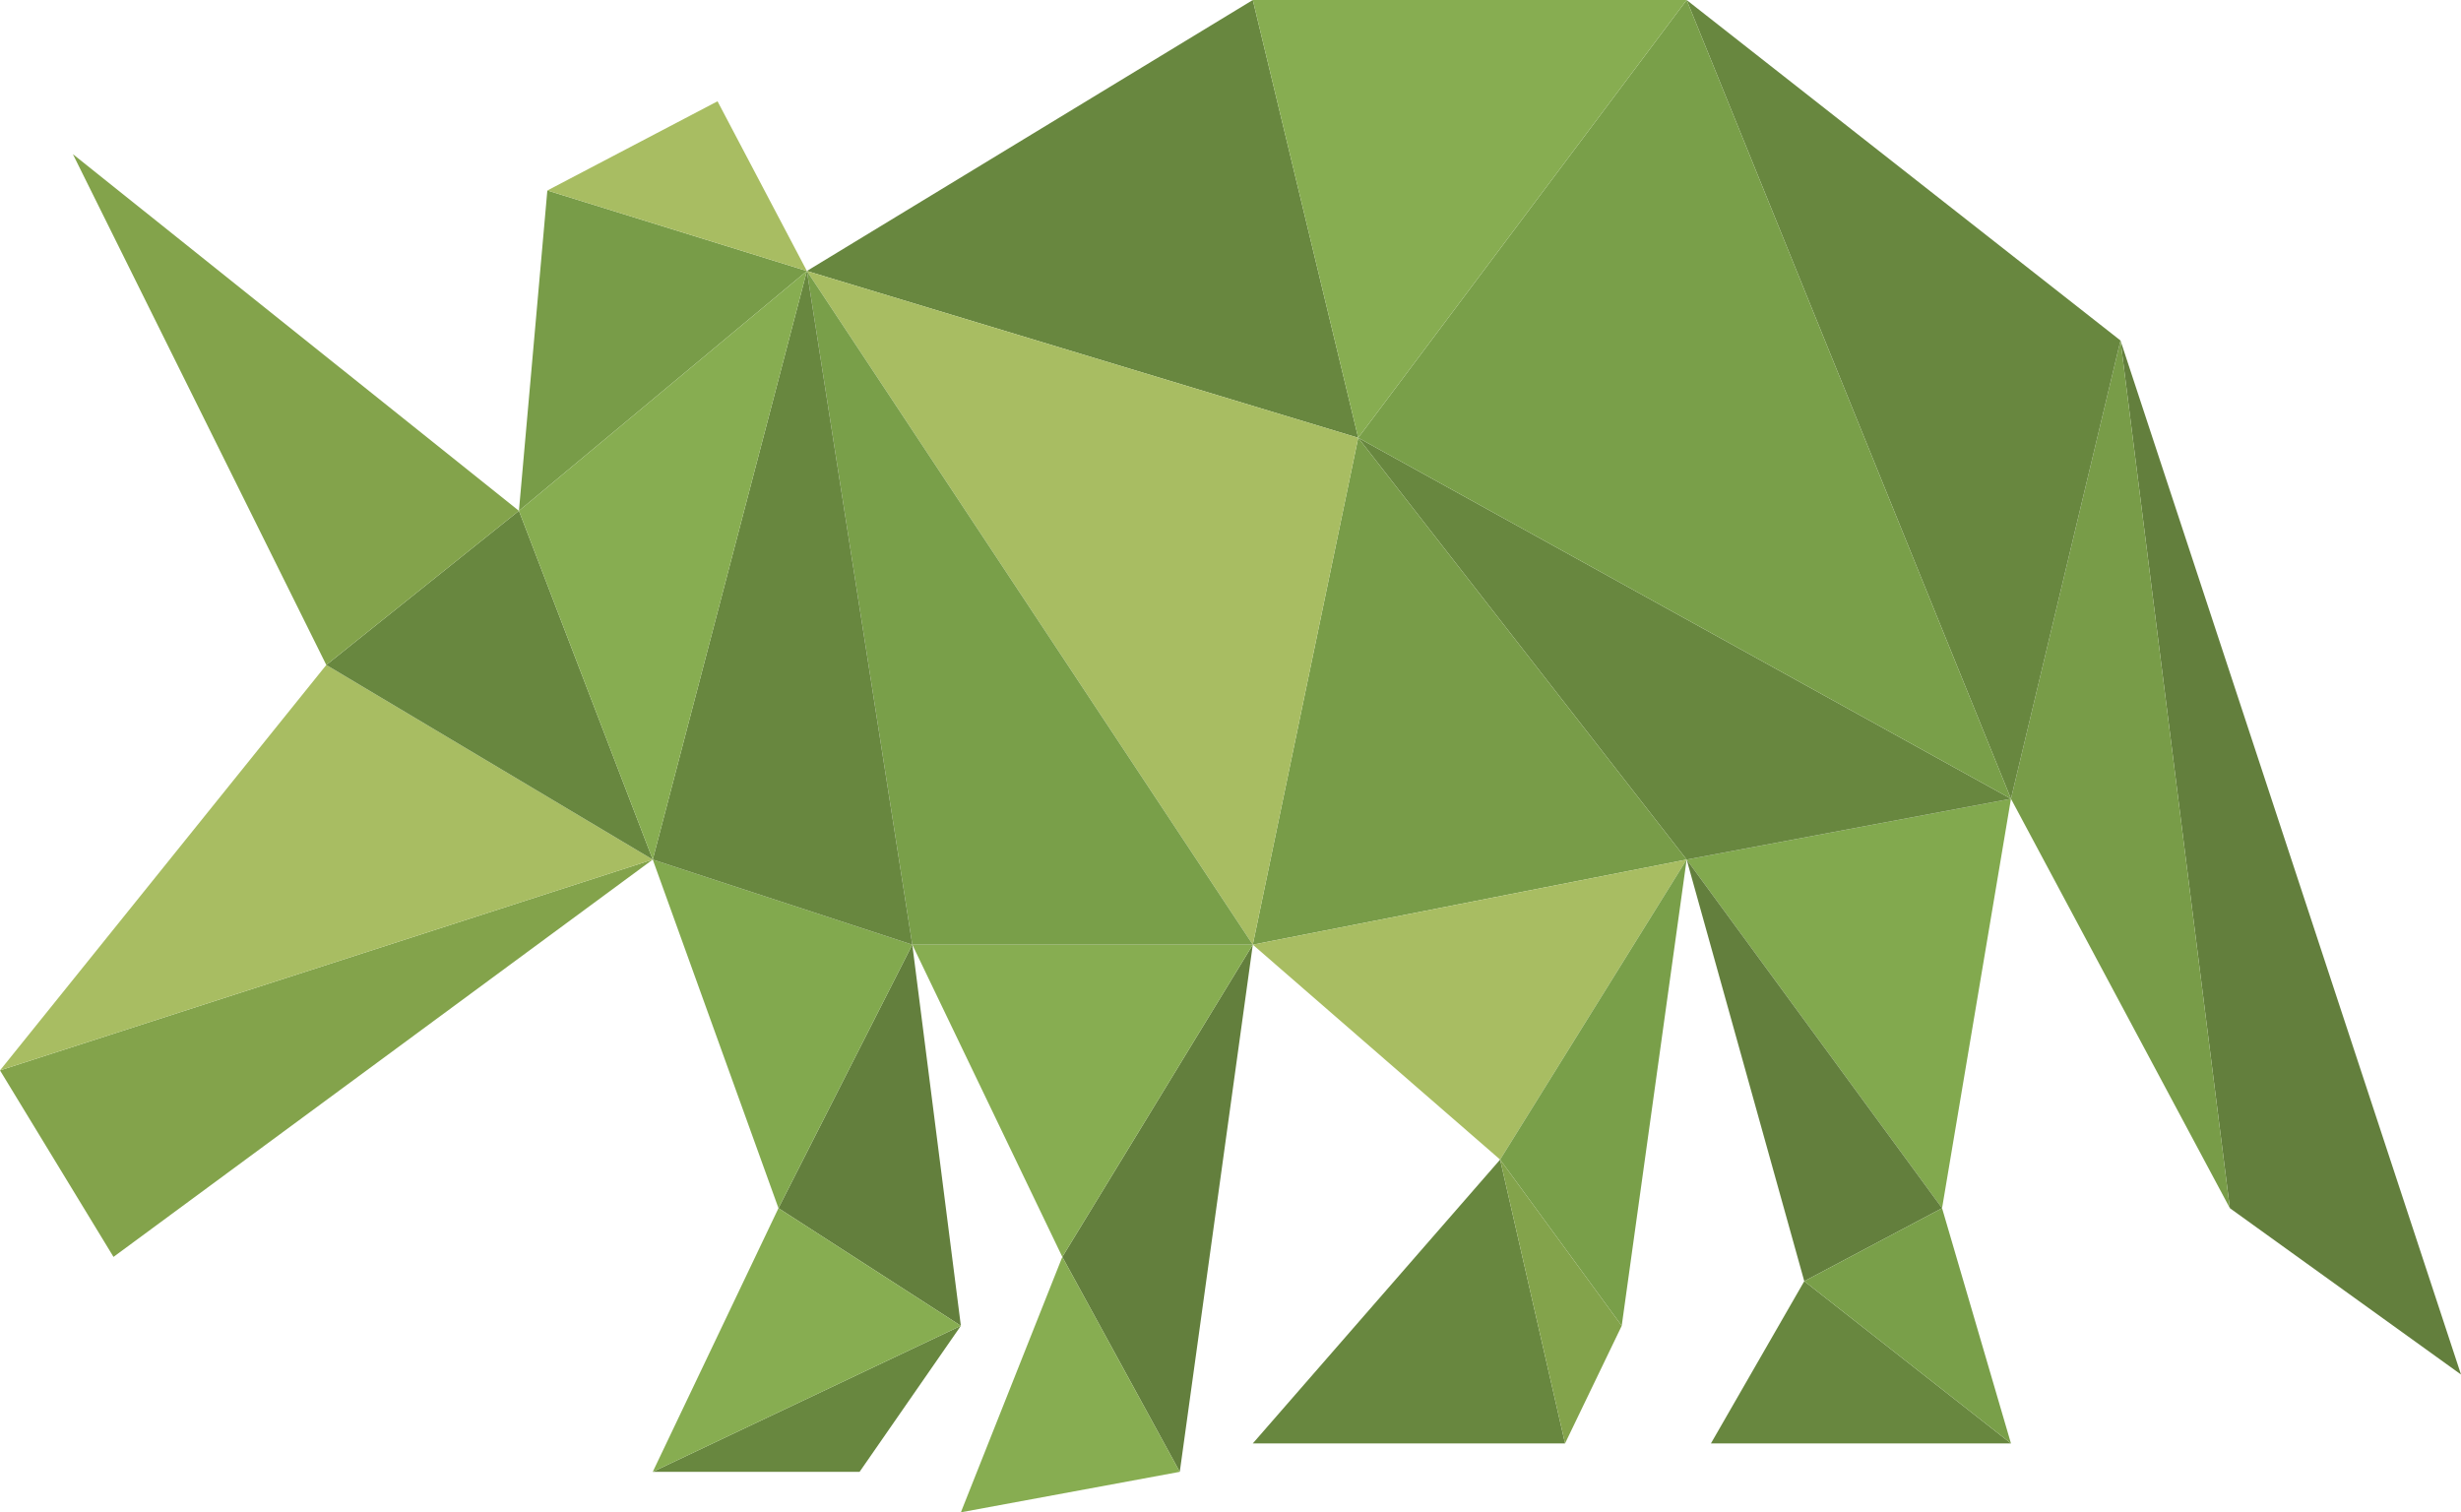 <?xml version="1.0" encoding="UTF-8" standalone="no"?>
<!-- Created with Inkscape (http://www.inkscape.org/) -->

<svg
   xmlns:dc="http://purl.org/dc/elements/1.1/"
   xmlns:cc="http://creativecommons.org/ns#"
   xmlns:rdf="http://www.w3.org/1999/02/22-rdf-syntax-ns#"
   xmlns:svg="http://www.w3.org/2000/svg"
   xmlns="http://www.w3.org/2000/svg"
   xmlns:sodipodi="http://sodipodi.sourceforge.net/DTD/sodipodi-0.dtd"
   xmlns:inkscape="http://www.inkscape.org/namespaces/inkscape"
   width="45.466mm"
   height="27.94mm"
   viewBox="0 0 161.1 99"
   id="svg4284"
   version="1.1"
   inkscape:version="0.91 r13725"
   sodipodi:docname="artful.svg">
  <defs
     id="defs4286" />
  <sodipodi:namedview
     id="base"
     pagecolor="#ffffff"
     bordercolor="#666666"
     borderopacity="1.0"
     inkscape:pageopacity="0.0"
     inkscape:pageshadow="2"
     inkscape:zoom="2.8"
     inkscape:cx="74.749949"
     inkscape:cy="69.608881"
     inkscape:document-units="px"
     inkscape:current-layer="layer1"
     showgrid="false"
     fit-margin-top="0"
     fit-margin-left="0"
     fit-margin-right="0"
     fit-margin-bottom="0"
     inkscape:window-width="1920"
     inkscape:window-height="1004"
     inkscape:window-x="0"
     inkscape:window-y="24"
     inkscape:window-maximized="1" />
  <g
     inkscape:label="Layer 1"
     inkscape:groupmode="layer"
     id="layer1"
     transform="translate(309.121,-511.434)">
    <g
       id="Livello_4"
       data-name="Livello 4"
       class="cls-8"
       transform="translate(-732.781,369.934)"
       style="opacity:1">
      <polygon
         class="cls-9"
         points="569.63,220.59 562.47,163.79 584.76,231.48 584.76,231.48 "
         id="polygon46"
         style="fill:#637f3d" />
      <polygon
         class="cls-10"
         points="555.3,193.79 569.63,220.59 562.47,163.79 562.47,163.79 "
         id="polygon48"
         style="fill:#789c48" />
      <polygon
         class="cls-11"
         points="534.07,141.5 555.3,193.79 562.47,163.79 562.47,163.79 "
         id="polygon50"
         style="fill:#68873f" />
      <polygon
         class="cls-12"
         points="550.79,220.59 534.07,197.77 555.3,193.79 555.3,193.79 "
         id="polygon52"
         style="fill:#82a94e" />
      <polygon
         class="cls-9"
         points="541.77,225.37 550.79,220.59 534.07,197.77 534.07,197.77 "
         id="polygon54"
         style="fill:#637f3d" />
      <polygon
         class="cls-11"
         points="535.66,235.99 555.3,235.99 541.77,225.37 541.77,225.37 "
         id="polygon56"
         style="fill:#68873f" />
      <polygon
         class="cls-13"
         points="550.79,220.59 555.3,235.99 541.77,225.37 541.77,225.37 "
         id="polygon58"
         style="fill:#799f49" />
      <polygon
         class="cls-11"
         points="512.57,170.16 555.3,193.79 534.07,197.77 534.07,197.77 "
         id="polygon60"
         style="fill:#68873f" />
      <polygon
         class="cls-13"
         points="534.07,141.5 555.3,193.79 512.57,170.16 512.57,170.16 "
         id="polygon62"
         style="fill:#799f49" />
      <polygon
         class="cls-10"
         points="505.67,203.34 534.07,197.77 512.57,170.16 512.57,170.16 "
         id="polygon64"
         style="fill:#789c48" />
      <polygon
         class="cls-11"
         points="476.48,159.24 505.67,141.5 512.57,170.16 512.57,170.16 "
         id="polygon66"
         style="fill:#68873f" />
      <polygon
         class="cls-14"
         points="534.07,141.5 512.57,170.16 505.67,141.5 505.67,141.5 "
         id="polygon68"
         style="fill:#87ad51" />
      <polygon
         class="cls-15"
         points="476.48,159.24 512.57,170.16 505.67,203.34 505.67,203.34 "
         id="polygon70"
         style="fill:#a8bd62" />
      <polygon
         class="cls-15"
         points="521.86,217.41 534.07,197.77 505.67,203.34 505.67,203.34 "
         id="polygon72"
         style="fill:#a8bd62" />
      <polygon
         class="cls-13"
         points="529.82,228.29 521.86,217.41 534.07,197.77 534.07,197.77 "
         id="polygon74"
         style="fill:#799f49" />
      <polygon
         class="cls-11"
         points="505.67,235.99 526.11,235.99 521.86,217.41 521.86,217.41 "
         id="polygon76"
         style="fill:#68873f" />
      <polygon
         class="cls-16"
         points="529.82,228.29 521.86,217.41 526.11,235.99 526.11,235.99 "
         id="polygon78"
         style="fill:#83a34b" />
      <polygon
         class="cls-9"
         points="500.89,237.85 493.2,223.78 505.67,203.34 505.67,203.34 "
         id="polygon80"
         style="fill:#637f3d" />
      <polygon
         class="cls-14"
         points="486.56,240.5 500.89,237.85 493.2,223.78 493.2,223.78 "
         id="polygon82"
         style="fill:#87ad51" />
      <polygon
         class="cls-14"
         points="493.2,223.78 493.2,223.78 493.2,223.78 483.38,203.34 505.67,203.34 "
         id="polygon84"
         style="fill:#87ad51" />
      <polygon
         class="cls-13"
         points="476.48,159.24 505.67,203.34 483.38,203.34 483.38,203.34 "
         id="polygon86"
         style="fill:#799f49" />
      <polygon
         class="cls-9"
         points="486.56,228.29 474.62,220.59 483.38,203.34 483.38,203.34 "
         id="polygon88"
         style="fill:#637f3d" />
      <polygon
         class="cls-11"
         points="479.93,237.85 466.39,237.85 486.56,228.29 486.56,228.29 "
         id="polygon90"
         style="fill:#68873f" />
      <polygon
         class="cls-14"
         points="474.62,220.59 486.56,228.29 466.39,237.85 466.39,237.85 "
         id="polygon92"
         style="fill:#87ad51" />
      <polygon
         class="cls-12"
         points="466.39,197.77 483.38,203.34 474.62,220.59 474.62,220.59 "
         id="polygon94"
         style="fill:#82a94e" />
      <polygon
         class="cls-11"
         points="476.48,159.24 483.38,203.34 466.39,197.77 466.39,197.77 "
         id="polygon96"
         style="fill:#68873f" />
      <polygon
         class="cls-16"
         points="431.09,223.78 423.66,211.57 466.39,197.77 466.39,197.77 "
         id="polygon98"
         style="fill:#83a34b" />
      <polygon
         class="cls-15"
         points="445.02,185.03 466.39,197.77 423.66,211.57 423.66,211.57 "
         id="polygon100"
         style="fill:#a8bd62" />
      <polygon
         class="cls-11"
         points="457.63,174.94 466.39,197.77 445.02,185.03 445.02,185.03 "
         id="polygon102"
         style="fill:#68873f" />
      <polygon
         class="cls-16"
         points="428.43,151.59 457.63,174.94 445.02,185.03 445.02,185.03 "
         id="polygon104"
         style="fill:#83a34b" />
      <polygon
         class="cls-10"
         points="459.49,153.97 476.48,159.24 457.63,174.94 457.63,174.94 "
         id="polygon106"
         style="fill:#789c48" />
      <polygon
         class="cls-14"
         points="466.39,197.77 457.63,174.94 476.48,159.24 476.48,159.24 "
         id="polygon108"
         style="fill:#87ad51" />
      <polygon
         class="cls-15"
         points="470.63,148.13 476.48,159.24 459.49,153.97 459.49,153.97 "
         id="polygon110"
         style="fill:#a8bd62" />
    </g>
  </g>
</svg>
